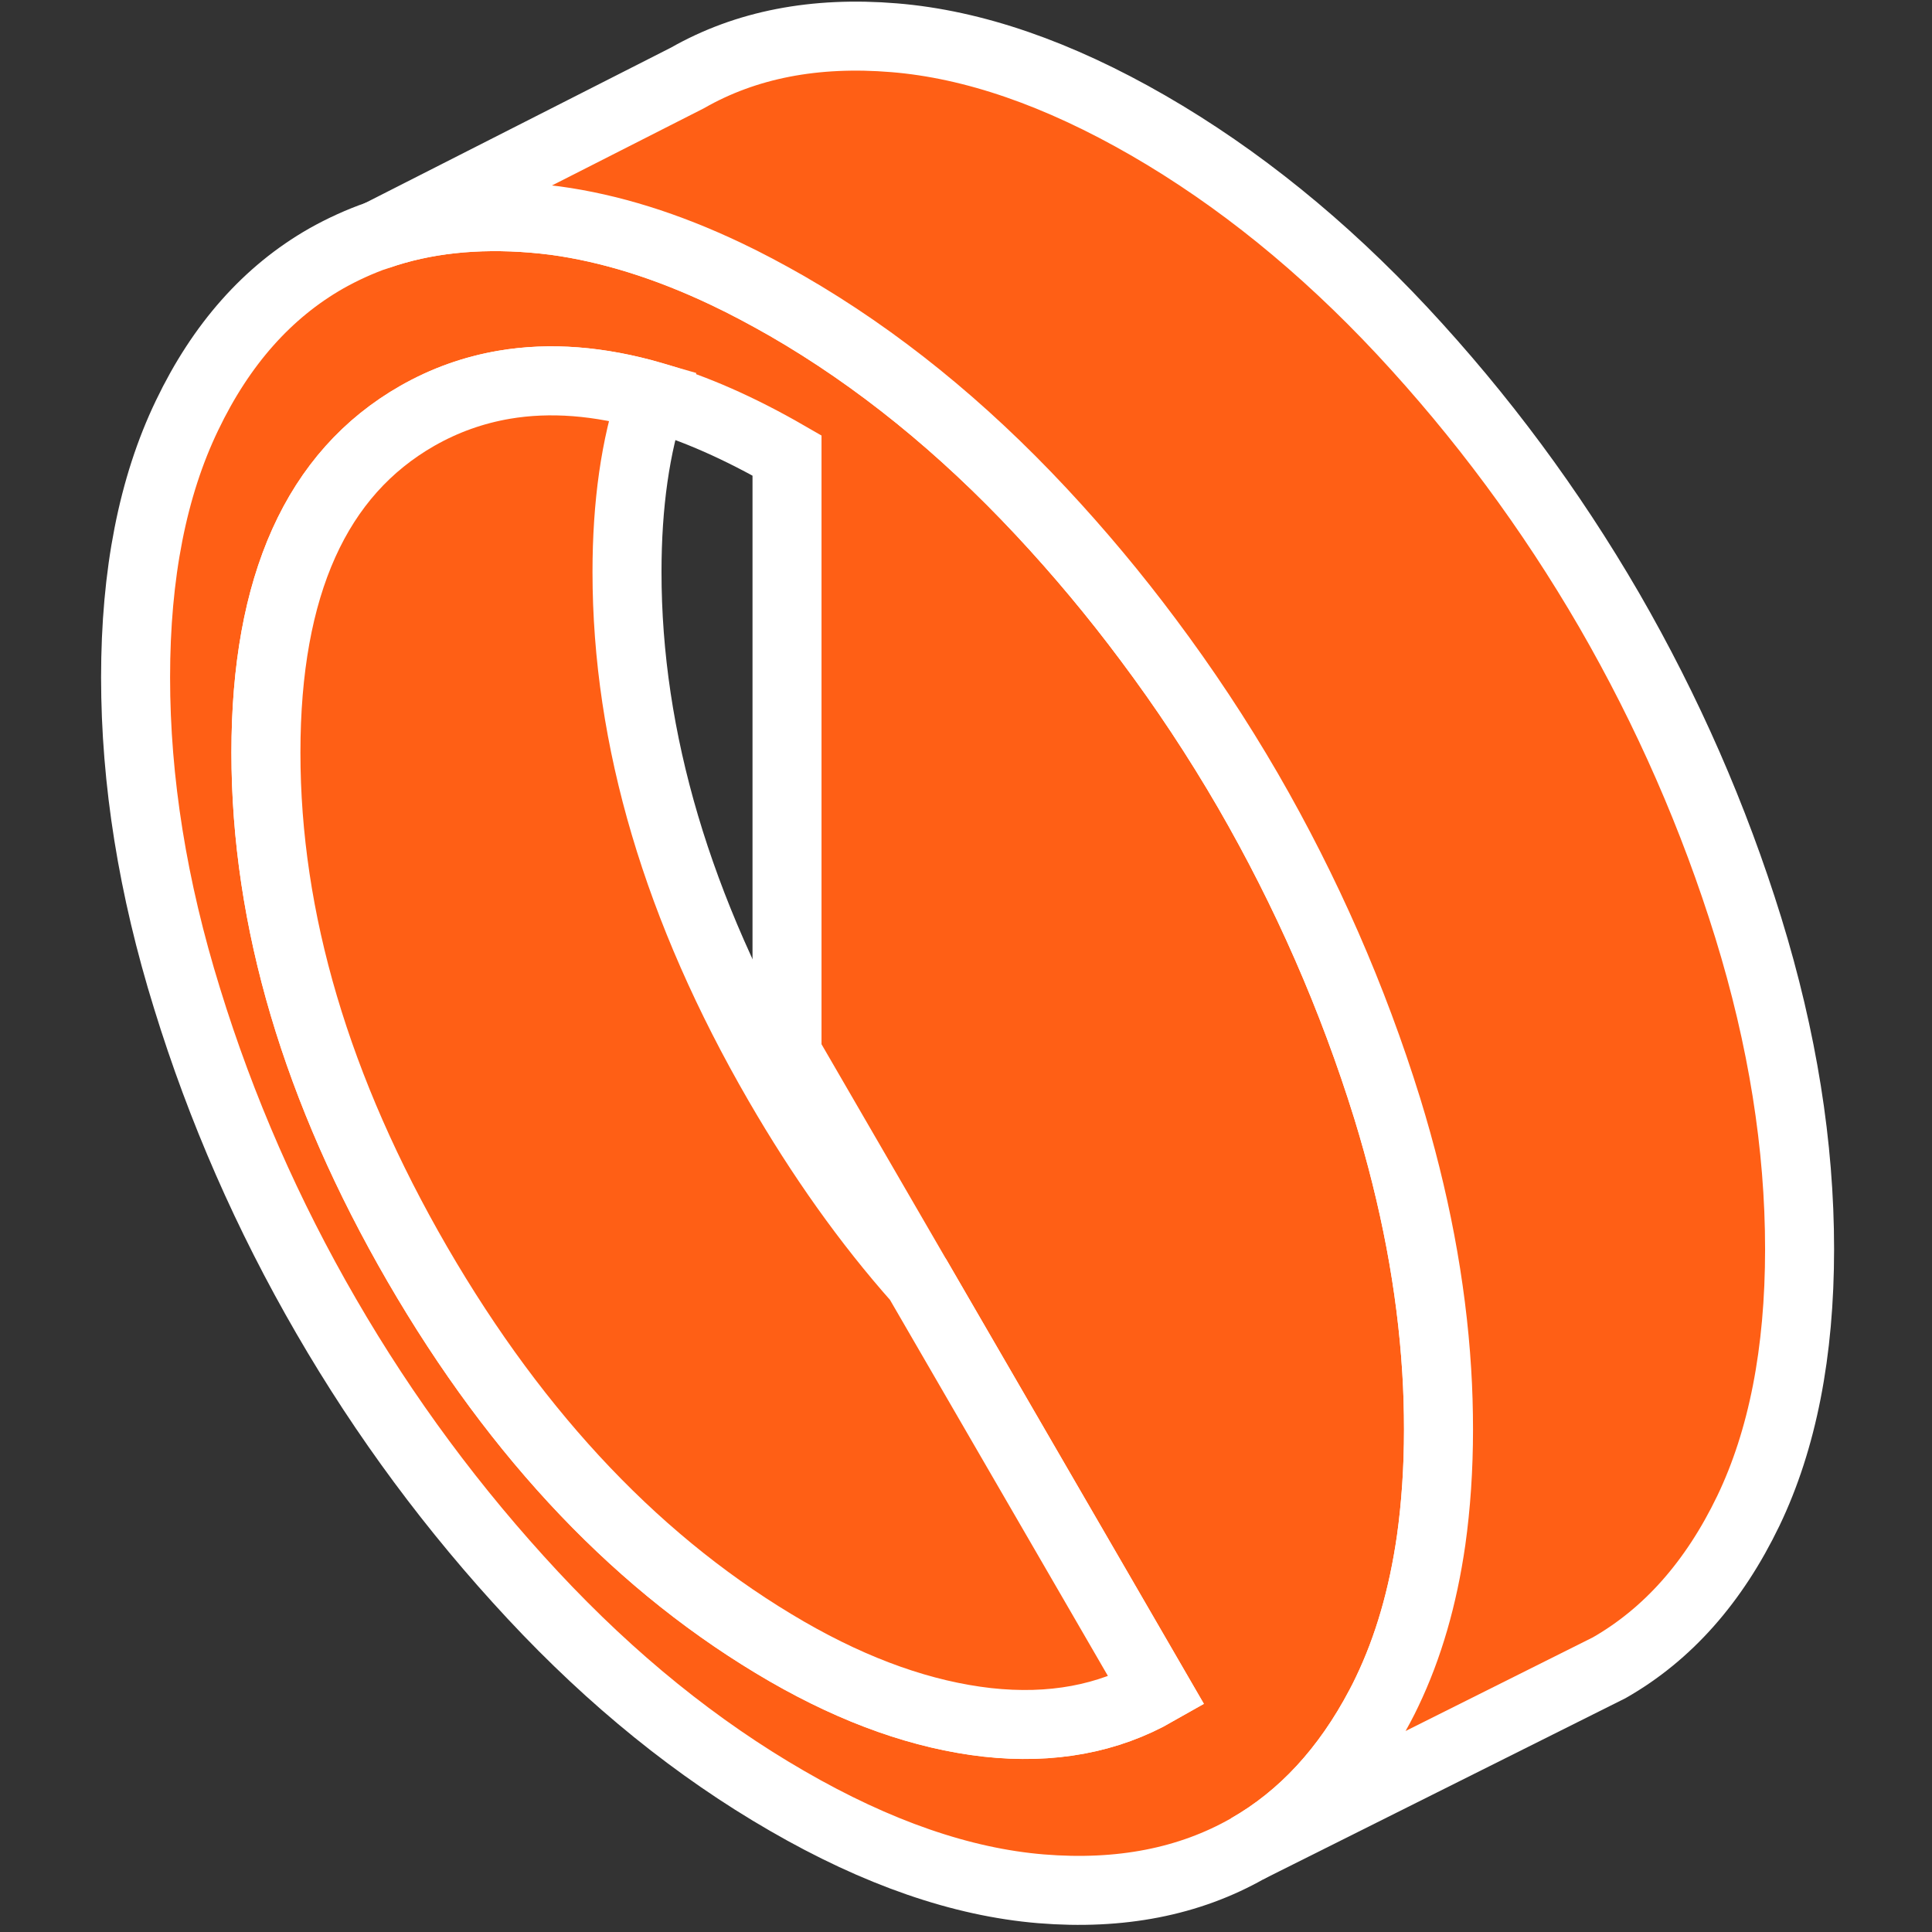 <svg width="28" height="28" viewBox="0 0 28 28" fill="none" xmlns="http://www.w3.org/2000/svg">
<rect x="0" y="0" width="28" height="28" fill="#333333" stroke="none"/>
<path d="M20.822 19.863C20.746 18.631 20.505 17.364 20.105 16.064C19.607 14.46 18.935 12.926 18.087 11.458C17.645 10.697 17.163 9.969 16.64 9.271C16.158 8.624 15.64 8.004 15.088 7.413C13.939 6.183 12.712 5.188 11.406 4.435C11.108 4.265 10.815 4.108 10.527 3.971C9.664 3.561 8.837 3.304 8.046 3.197C7.936 3.184 7.832 3.171 7.724 3.163C6.898 3.095 6.147 3.176 5.477 3.409H5.471C5.212 3.5 4.964 3.613 4.728 3.746C3.878 4.231 3.205 4.989 2.711 6.02C2.213 7.054 1.965 8.318 1.965 9.817C1.965 11.317 2.213 12.866 2.711 14.47C3.205 16.074 3.878 17.61 4.728 19.076C5.576 20.541 6.576 21.889 7.724 23.121C8.873 24.354 10.101 25.346 11.406 26.099C12.712 26.855 13.939 27.279 15.088 27.374C16.237 27.468 17.237 27.272 18.087 26.788C18.877 26.337 19.513 25.647 20 24.723C20.037 24.655 20.071 24.584 20.105 24.514C20.411 23.875 20.623 23.145 20.741 22.323C20.811 21.823 20.848 21.287 20.848 20.719C20.848 20.436 20.84 20.151 20.822 19.863ZM14.308 24.961C13.382 24.856 12.414 24.516 11.406 23.935C9.297 22.716 7.512 20.845 6.05 18.322C4.587 15.797 3.854 13.327 3.854 10.906C3.854 8.486 4.587 6.86 6.05 6.026C6.445 5.801 6.864 5.651 7.308 5.576C7.97 5.463 8.685 5.518 9.452 5.74C10.069 5.918 10.721 6.206 11.406 6.601V15.268L13.306 18.545L15.905 23.027L16.763 24.508C16.056 24.911 15.237 25.063 14.308 24.961Z" fill="#FF5F15" stroke="white" strokeWidth="0.224" strokeLinecap="round" strokeLinejoin="round"/>
<path d="M16.762 24.509C16.056 24.912 15.237 25.064 14.308 24.962C13.381 24.857 12.413 24.517 11.406 23.936C9.296 22.716 7.512 20.845 6.049 18.323C4.586 15.797 3.854 13.327 3.854 10.907C3.854 8.486 4.586 6.861 6.049 6.026C6.444 5.801 6.863 5.652 7.308 5.576C7.97 5.464 8.684 5.519 9.451 5.741C9.208 6.461 9.087 7.311 9.087 8.29C9.087 10.71 9.82 13.181 11.283 15.706C11.898 16.768 12.57 17.716 13.306 18.545L15.904 23.028L16.762 24.509Z" fill="#FF5F15" stroke="white" strokeWidth="0.224" strokeLinecap="round" strokeLinejoin="round"/>
<path d="M26.081 18.103C26.081 19.6 25.833 20.866 25.338 21.897C24.841 22.928 24.169 23.687 23.321 24.171L18.087 26.788C18.877 26.338 19.513 25.647 20 24.723C20.037 24.655 20.071 24.585 20.105 24.514C20.411 23.875 20.623 23.145 20.741 22.324C20.811 21.824 20.848 21.288 20.848 20.72C20.848 20.437 20.84 20.152 20.822 19.864C20.746 18.631 20.505 17.365 20.105 16.064C19.607 14.46 18.935 12.927 18.087 11.459C17.645 10.697 17.163 9.97 16.64 9.271C16.158 8.625 15.64 8.004 15.088 7.413C13.939 6.183 12.712 5.189 11.406 4.435C11.108 4.265 10.815 4.108 10.527 3.972C9.663 3.561 8.837 3.305 8.046 3.197C7.936 3.184 7.832 3.171 7.724 3.163C6.898 3.095 6.146 3.176 5.477 3.409L9.962 1.13C10.81 0.646 11.809 0.452 12.958 0.547C14.107 0.641 15.334 1.065 16.64 1.818C17.946 2.572 19.173 3.566 20.322 4.796C21.471 6.029 22.47 7.376 23.321 8.842C24.169 10.31 24.841 11.843 25.338 13.447C25.833 15.052 26.081 16.603 26.081 18.103Z" fill="#FF5F15" stroke="white" strokeWidth="0.224" strokeLinecap="round" strokeLinejoin="round"/>
</svg>
